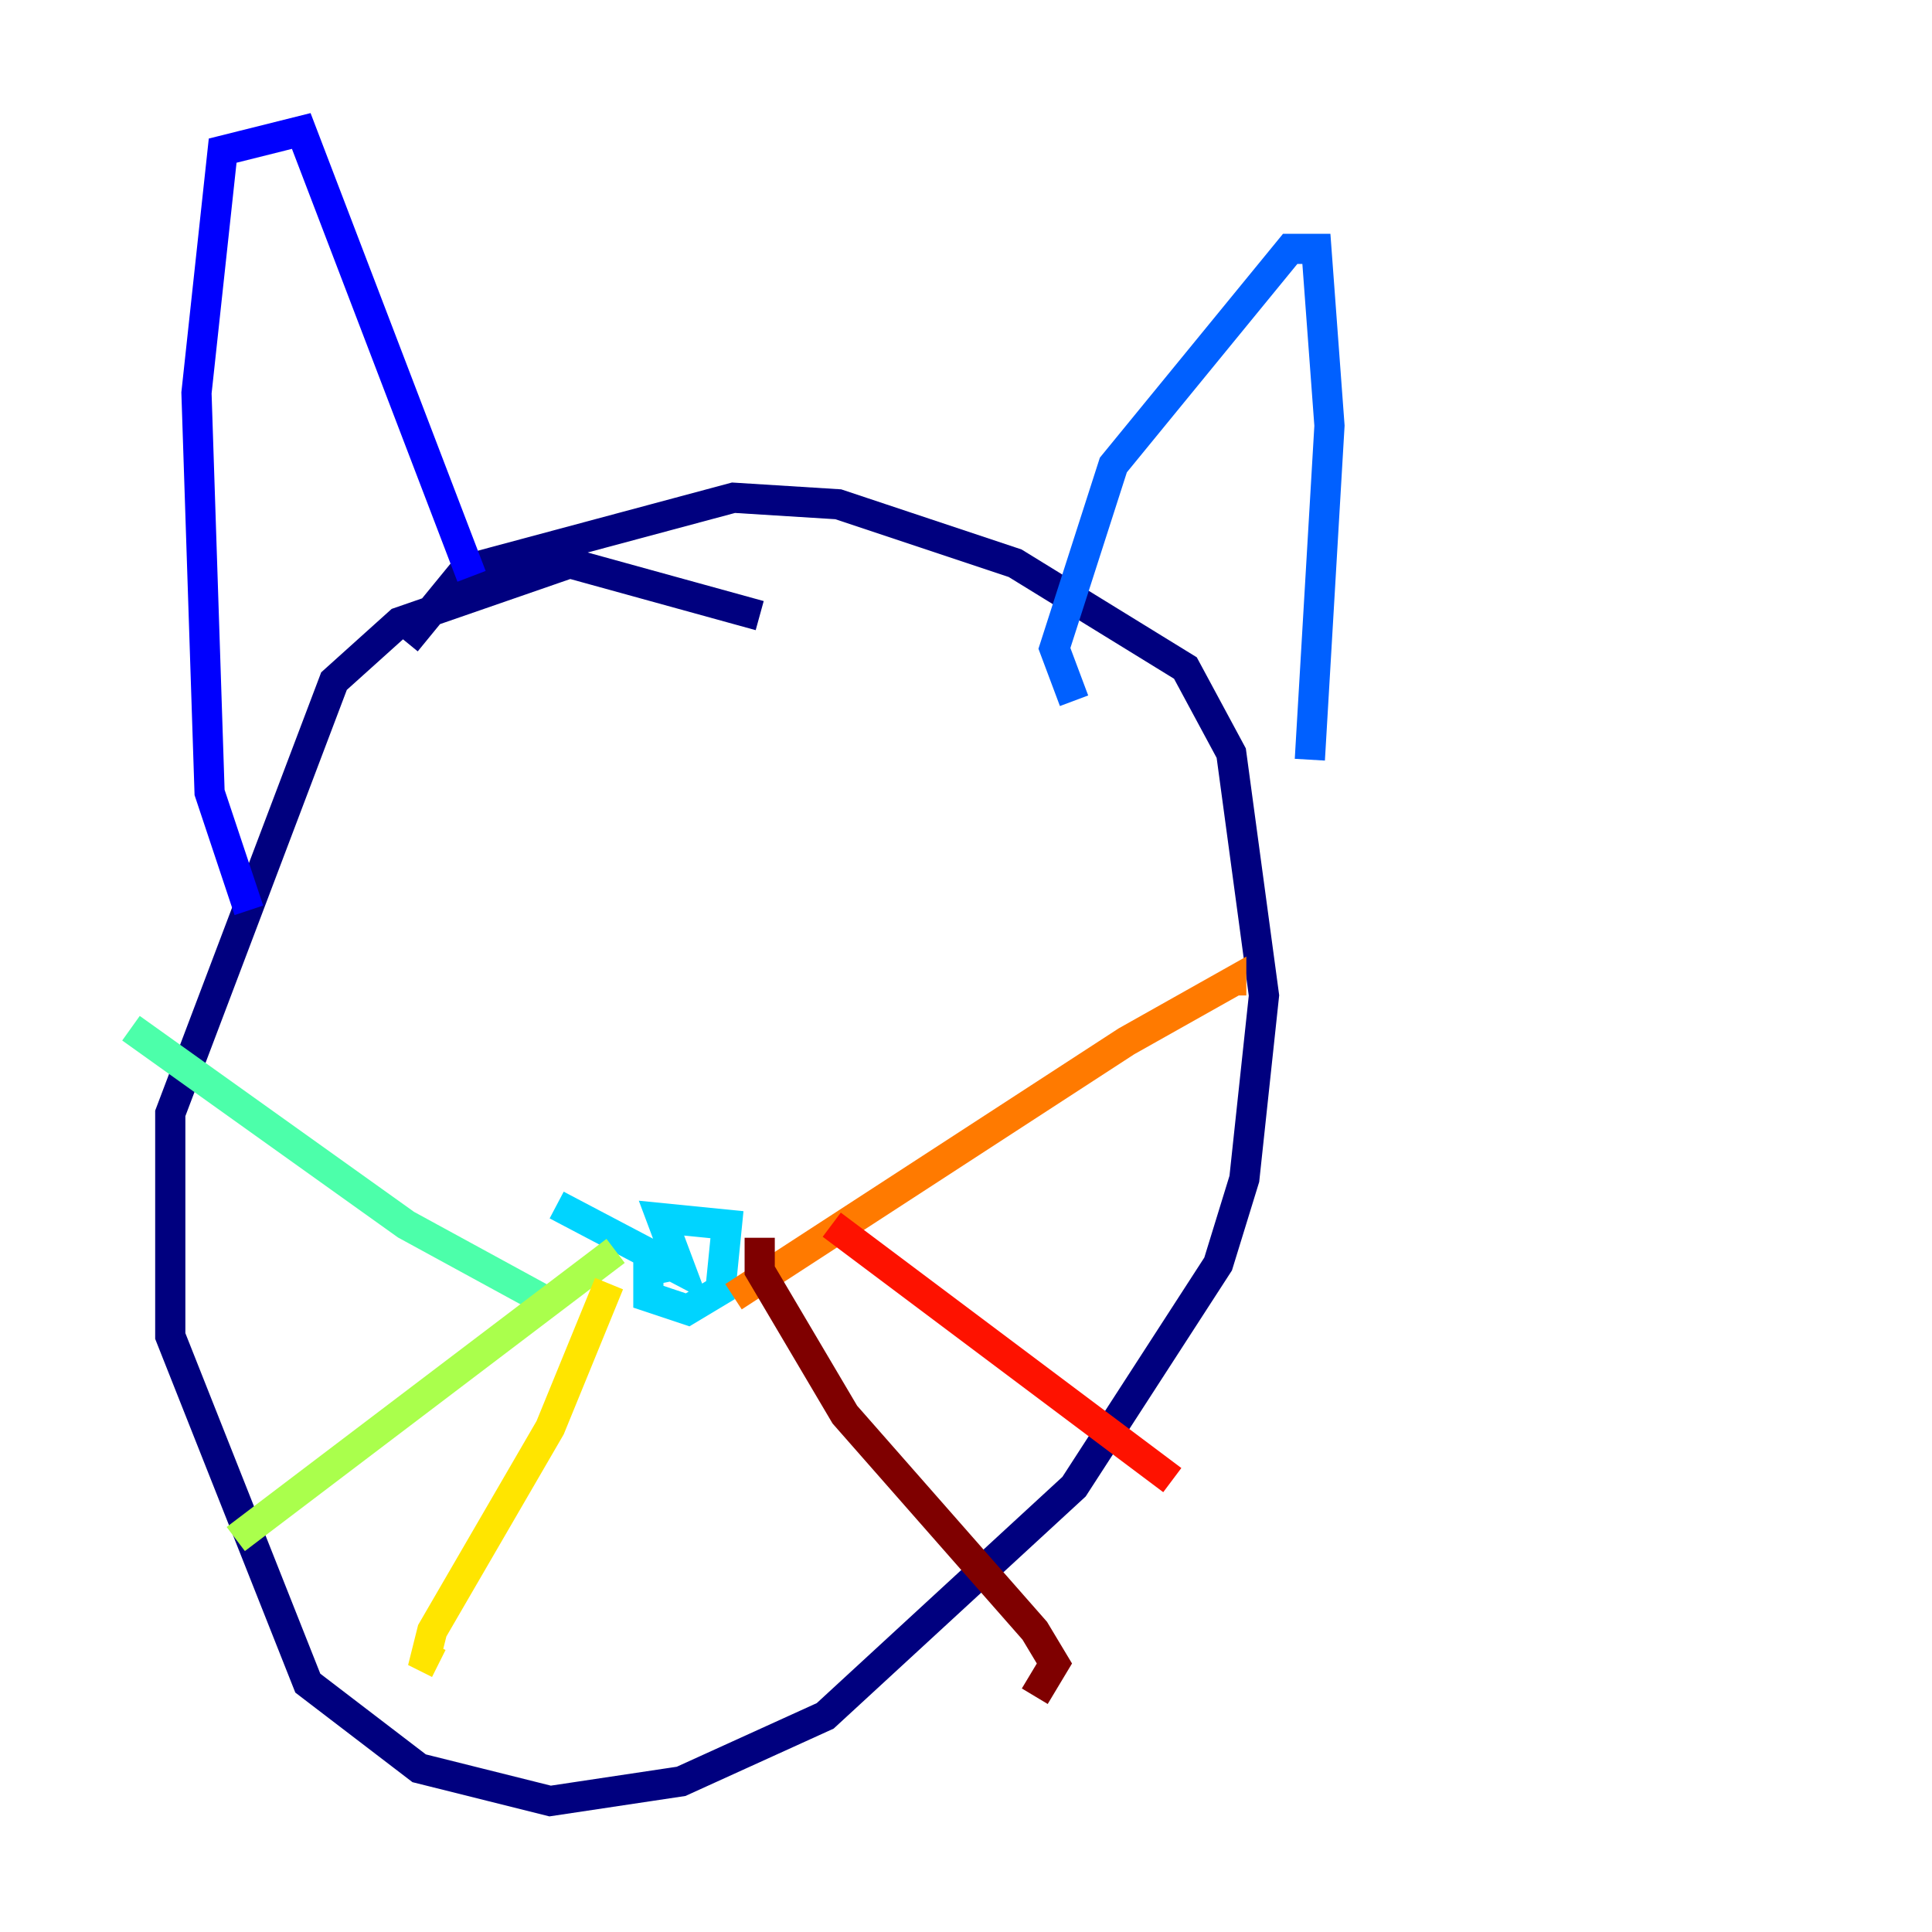 <?xml version="1.0" encoding="utf-8" ?>
<svg baseProfile="tiny" height="128" version="1.2" viewBox="0,0,128,128" width="128" xmlns="http://www.w3.org/2000/svg" xmlns:ev="http://www.w3.org/2001/xml-events" xmlns:xlink="http://www.w3.org/1999/xlink"><defs /><polyline fill="none" points="50.332,40.786 37.749,37.315 26.468,41.22 22.129,45.125 11.281,73.763 11.281,88.515 20.393,111.512 27.77,117.153 36.447,119.322 45.125,118.02 54.671,113.681 71.159,98.495 80.705,83.742 82.441,78.102 83.742,65.953 81.573,49.898 78.536,44.258 67.254,37.315 55.539,33.41 48.597,32.976 30.807,37.749 26.902,42.522" stroke="#00007f" stroke-width="2" /><polyline fill="none" points="16.488,60.312 13.885,52.502 13.017,26.034 14.752,9.98 19.959,8.678 31.241,38.183" stroke="#0000fe" stroke-width="2" /><polyline fill="none" points="71.159,46.427 69.858,42.956 73.763,30.807 85.478,16.488 87.214,16.488 88.081,28.203 86.78,50.332" stroke="#0060ff" stroke-width="2" /><polyline fill="none" points="45.125,83.742 42.956,84.176 42.956,85.912 45.559,86.78 47.729,85.478 48.163,81.139 43.824,80.705 45.125,84.176 36.881,79.837" stroke="#00d4ff" stroke-width="2" /><polyline fill="none" points="8.678,68.122 26.902,81.139 36.447,86.346" stroke="#4cffaa" stroke-width="2" /><polyline fill="none" points="40.786,82.875 15.62,101.966" stroke="#aaff4c" stroke-width="2" /><polyline fill="none" points="40.352,85.044 36.447,94.59 28.637,108.041 28.203,109.776 29.071,110.21" stroke="#ffe500" stroke-width="2" /><polyline fill="none" points="48.597,85.912 74.63,68.99 81.573,65.085 81.573,65.953" stroke="#ff7a00" stroke-width="2" /><polyline fill="none" points="55.105,81.139 77.668,98.061" stroke="#fe1200" stroke-width="2" /><polyline fill="none" points="50.332,82.007 50.332,84.176 55.973,93.722 68.556,108.041 69.858,110.21 68.556,112.38" stroke="#7f0000" stroke-width="2" /></svg>